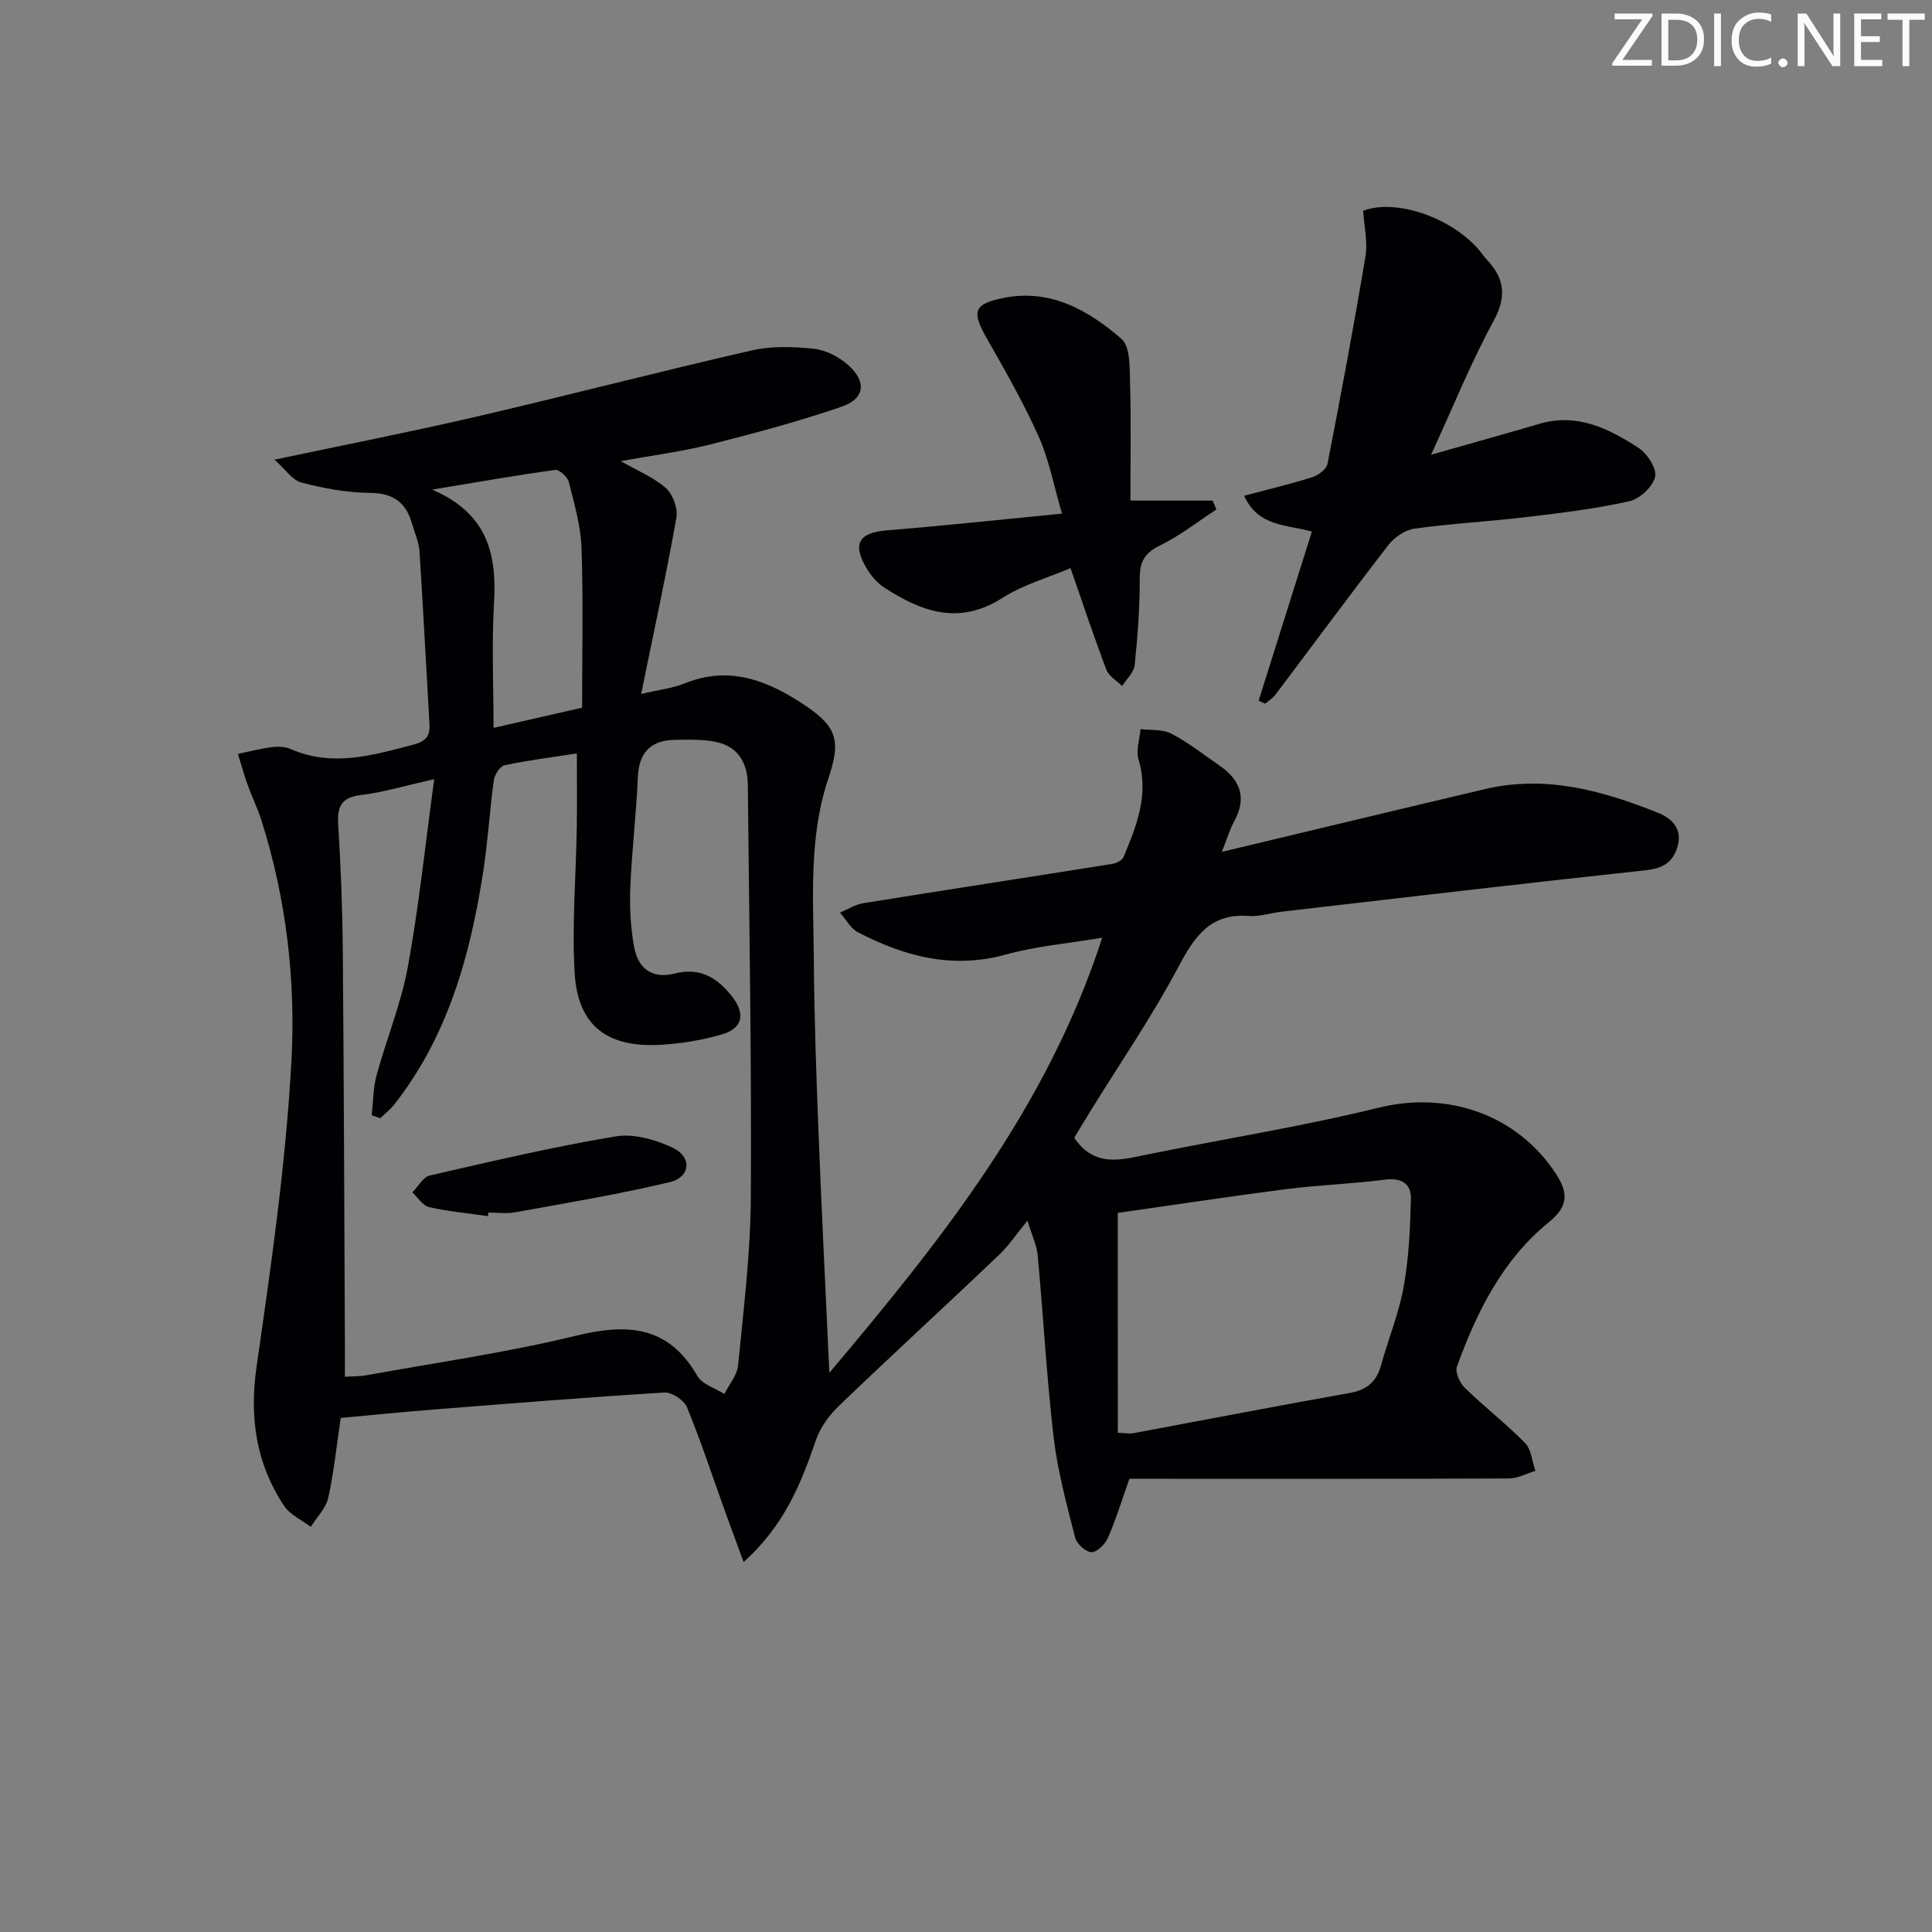 <svg enable-background="new 0 0 400 400" viewBox="0 0 400 400" xmlns="http://www.w3.org/2000/svg"><rect x="0" y="0" width="400" height="400" fill="#808080" stroke="none"/><g fill="#fafbfa"><path d="m342.2 3.2-6.3 9.2h6.1v1.2h-8.2v-.5l6.2-9.1h-5.7v-1.2h7.8v.4z"/><path d="m344 13.7v-10.9h3.1c1.6 0 3 .5 4.1 1.4 1.1 1 1.6 2.2 1.6 3.9s-.5 3-1.6 4-2.5 1.5-4.2 1.5h-3zm1.4-9.6v8.4h1.6c1.4 0 2.5-.4 3.2-1.1.8-.8 1.2-1.8 1.2-3.2s-.4-2.4-1.2-3.1-1.8-1-3.1-1z"/><path d="m356.3 2.8v10.9h-1.4v-10.9z"/><path d="m366.6 13.2c-.8.4-1.8.6-3 .6-1.6 0-2.8-.5-3.7-1.5s-1.4-2.3-1.4-3.9c0-1.7.5-3.2 1.6-4.2s2.4-1.6 4-1.6c1 0 1.9.1 2.6.4v1.5c-.8-.4-1.6-.6-2.6-.6-1.2 0-2.2.4-3 1.2s-1.1 1.9-1.1 3.3c0 1.3.4 2.3 1.1 3.1s1.6 1.1 2.8 1.1c1.1 0 2-.2 2.8-.7v1.3z"/><path d="m368.2 13c0-.3.1-.5.3-.6.2-.2.4-.3.6-.3.3 0 .5.1.7.3s.3.4.3.6-.1.5-.3.6c-.2.2-.4.3-.7.3s-.5-.1-.6-.3c-.2-.2-.3-.4-.3-.6z"/><path d="m381.1 13.7h-1.7l-5.5-8.4c-.2-.2-.3-.5-.4-.7 0 .2.1.8.1 1.5v7.6h-1.4v-10.9h1.8l5.3 8.3c.3.4.4.6.4.8 0-.3-.1-.8-.1-1.6v-7.5h1.4v10.9z"/><path d="m389.7 13.7h-5.8v-10.9h5.6v1.2h-4.2v3.5h3.9v1.2h-3.9v3.7h4.4z"/><path d="m398.4 4.1h-3.1v9.6h-1.4v-9.6h-3.1v-1.3h7.7v1.3z"/></g><path d="m153.95 323.39c-1.6-4.37-2.84-7.71-4.04-11.05-2.53-7.02-4.85-14.12-7.69-21.01-.6-1.45-3.13-3.12-4.66-3.02-15.92.97-31.82 2.26-47.72 3.51-6.44.51-12.86 1.16-19.3 1.75-.86 5.78-1.4 11.23-2.58 16.53-.48 2.16-2.37 4.02-3.62 6.01-1.87-1.43-4.29-2.49-5.52-4.34-5.83-8.79-7.22-18.31-5.69-28.91 3.03-21.01 6.07-42.1 7.21-63.26.9-16.7-1.08-33.54-6.2-49.73-.8-2.52-1.99-4.92-2.88-7.42-.75-2.09-1.34-4.24-2-6.36 2.33-.48 4.65-1.1 7-1.4 1.29-.16 2.78-.11 3.95.4 8.56 3.74 16.8 1.32 25.16-.86 2.61-.68 3.71-1.62 3.55-4.26-.7-11.94-1.29-23.89-2.07-35.82-.13-1.95-1-3.84-1.55-5.76-1.26-4.4-3.92-6.32-8.75-6.35-4.74-.03-9.56-.94-14.16-2.14-1.9-.5-3.34-2.77-5.55-4.73 14.87-3.15 28.35-5.78 41.72-8.89 19.06-4.43 38-9.37 57.08-13.73 4.12-.94 8.63-.79 12.88-.34 2.46.26 5.14 1.66 7.04 3.33 3.92 3.45 3.54 6.99-1.31 8.66-8.91 3.06-18.05 5.51-27.19 7.82-5.86 1.48-11.91 2.24-18.55 3.45 3.57 2.05 6.88 3.37 9.37 5.6 1.45 1.3 2.5 4.23 2.16 6.15-2.12 11.86-4.68 23.65-7.3 36.46 3.79-.9 6.58-1.19 9.08-2.21 9.3-3.79 17.36-.44 24.81 4.54 6.88 4.59 7.42 7.57 4.85 15.24-4.06 12.11-3.08 24.67-2.99 37.11.09 11.98.5 23.96.97 35.93.63 16.24 1.45 32.46 2.25 49.94 23.31-27.64 45.14-55 56.49-90.09-7.1 1.2-13.68 1.75-19.92 3.48-11.06 3.07-21.02.41-30.68-4.62-1.52-.79-2.46-2.67-3.68-4.05 1.58-.66 3.1-1.67 4.74-1.94 17.19-2.77 34.39-5.4 51.58-8.14.87-.14 2.08-.72 2.37-1.41 2.69-6.46 5.32-12.9 3.11-20.22-.57-1.88.24-4.18.42-6.29 2.15.28 4.59 0 6.39.95 3.51 1.84 6.68 4.34 9.97 6.61 4.29 2.96 5.7 6.65 3.03 11.52-.91 1.66-1.44 3.52-2.56 6.34 18.82-4.49 36.67-8.8 54.55-13.01 12.55-2.95 24.33.34 35.83 4.95 2.86 1.14 5.07 3.4 3.93 7.09-1 3.24-3.13 4.42-6.63 4.79-25.1 2.69-50.17 5.66-75.25 8.56-2.31.27-4.64 1.06-6.9.89-8-.59-11.21 4.31-14.56 10.61-5.45 10.26-12.06 19.89-18.18 29.79-1.21 1.95-2.38 3.93-3.35 5.53 4.21 6.22 9.69 4.57 15.22 3.44 15.93-3.25 32.02-5.79 47.79-9.67 14.22-3.5 28.54 1.33 36.64 13.56 2.72 4.1 2.63 6.88-1.37 10.13-9.61 7.8-14.92 18.55-19.05 29.9-.42 1.15.58 3.39 1.63 4.4 4.04 3.94 8.55 7.42 12.49 11.45 1.3 1.33 1.45 3.8 2.12 5.75-1.83.55-3.66 1.56-5.49 1.57-24.33.11-48.66.07-72.99.07-1.82 0-3.65 0-5.57 0-1.49 4.21-2.74 8.3-4.43 12.2-.57 1.32-2.27 3.01-3.42 2.99-1.19-.02-3.07-1.73-3.39-3.02-1.74-6.87-3.63-13.78-4.45-20.79-1.46-12.52-2.13-25.12-3.3-37.67-.19-2.09-1.19-4.11-2.12-7.15-2.29 2.79-3.89 5.2-5.93 7.14-10.96 10.42-22.1 20.65-33.01 31.11-2.02 1.94-3.9 4.44-4.8 7.04-3.11 9.01-6.48 17.73-15.03 25.37zm-82.54-38.35c1.77-.11 3.09-.06 4.36-.29 14.53-2.64 29.2-4.72 43.52-8.21 10.66-2.6 19.12-2.06 25.11 8.36 1 1.73 3.68 2.5 5.58 3.71.98-1.98 2.64-3.9 2.84-5.96 1.12-11.57 2.57-23.16 2.63-34.76.17-28.46-.34-56.93-.62-85.39-.04-4.19-1.77-7.65-6.01-8.75-2.82-.73-5.91-.61-8.88-.58-5.02.04-7.66 2.42-7.88 7.73-.32 7.63-1.26 15.23-1.56 22.86-.16 4.12.05 8.35.81 12.39.87 4.65 3.97 6.53 8.43 5.4 5.4-1.37 9.02 1.07 12 5 2.64 3.48 1.92 6.42-2.32 7.63-4.26 1.22-8.77 1.97-13.2 2.16-10.73.47-16.61-4.2-17.24-14.86-.6-10.05.28-20.19.44-30.29.08-4.93.01-9.87.01-15.2-5.2.81-10.14 1.42-14.98 2.45-.94.2-2.05 1.96-2.21 3.11-.86 6.25-1.22 12.57-2.18 18.8-2.68 17.4-7.29 34.12-18.42 48.31-.83 1.06-1.93 1.9-2.91 2.85-.59-.2-1.18-.41-1.77-.61.31-2.76.28-5.61 1-8.26 2.05-7.52 5.08-14.83 6.48-22.46 2.29-12.5 3.59-25.17 5.46-38.85-6.16 1.37-10.62 2.74-15.17 3.27-4.25.5-4.94 2.58-4.7 6.33.53 8.46.86 16.95.94 25.43.23 27.49.31 54.98.44 82.47.01 1.96 0 3.93 0 6.21zm160.02 11.59c1.78.08 2.44.24 3.06.13 14.99-2.79 29.96-5.7 44.97-8.36 3.58-.64 5.54-2.36 6.48-5.77 1.5-5.43 3.69-10.72 4.68-16.23 1.07-5.97 1.35-12.12 1.49-18.2.07-3.21-2.01-4.4-5.44-3.96-6.75.87-13.58 1.09-20.33 1.95-11.96 1.54-23.88 3.36-34.92 4.93.01 15.73.01 30.58.01 45.51zm-141.97-195.26c11.52 4.92 13.42 13.41 12.82 23.49-.5 8.41-.1 16.87-.1 25.84 6.6-1.5 12.52-2.85 18.34-4.18 0-11.25.25-22.16-.12-33.06-.16-4.58-1.5-9.15-2.63-13.65-.27-1.05-1.97-2.63-2.82-2.52-8.01 1.1-15.96 2.51-25.49 4.08z" fill="#010104"/><path d="m260.59 145.06c3.65-11.58 7.29-23.16 11.02-35-5.36-1.51-11.07-.96-14.03-7.42 4.95-1.32 9.56-2.41 14.07-3.83 1.26-.4 2.98-1.64 3.19-2.75 2.79-14.31 5.48-28.64 7.87-43.02.5-3.01-.29-6.24-.49-9.4 6.62-2.55 18.07 1.26 23.94 8.04.54.63.99 1.35 1.56 1.95 3.7 3.88 4.33 7.62 1.54 12.76-4.71 8.67-8.43 17.89-12.97 27.76 8.23-2.35 15.34-4.32 22.42-6.4 7.84-2.31 14.41.99 20.58 5.02 1.79 1.17 3.79 4.31 3.38 5.98-.5 2.05-3.19 4.55-5.35 5.03-6.94 1.55-14.05 2.41-21.13 3.26-7.75.92-15.57 1.34-23.29 2.4-1.94.27-4.17 1.75-5.4 3.34-7.94 10.25-15.62 20.69-23.43 31.04-.56.74-1.41 1.26-2.13 1.88-.45-.23-.9-.44-1.35-.64z" fill="#010104"/><path d="m234.04 103.64h17.02c.26.61.52 1.23.79 1.84-3.89 2.53-7.58 5.46-11.72 7.47-3.21 1.56-4.17 3.42-4.16 6.85.02 5.97-.43 11.96-1.05 17.91-.16 1.51-1.69 2.89-2.59 4.32-1.11-1.1-2.74-2.01-3.25-3.34-2.53-6.64-4.77-13.39-7.44-21.06-4.63 1.97-9.8 3.41-14.13 6.18-8.96 5.72-16.75 2.84-24.46-2.18-1.48-.96-2.75-2.48-3.66-4.02-3-5.06-1.52-7.34 4.26-7.81 11.71-.95 23.39-2.21 36.23-3.46-1.78-6.05-2.72-11.26-4.83-15.95-3.11-6.94-6.9-13.61-10.68-20.22-3.23-5.65-2.88-7.21 3.36-8.48 9.72-1.98 17.61 2.55 24.45 8.46 1.91 1.65 1.69 6.19 1.79 9.43.23 7.96.07 15.93.07 24.06z" fill="#010104"/><path d="m101.03 251.78c-4.07-.58-8.2-.95-12.2-1.86-1.31-.3-2.31-1.99-3.45-3.05 1.19-1.2 2.21-3.17 3.6-3.49 12.76-2.94 25.53-5.94 38.44-8.1 3.76-.63 8.31.66 11.88 2.36 4.02 1.91 3.67 6.08-.61 7.1-10.59 2.54-21.37 4.31-32.09 6.26-1.77.32-3.66.05-5.49.05-.03.25-.05.49-.08.73z" fill="#010104"/></svg>